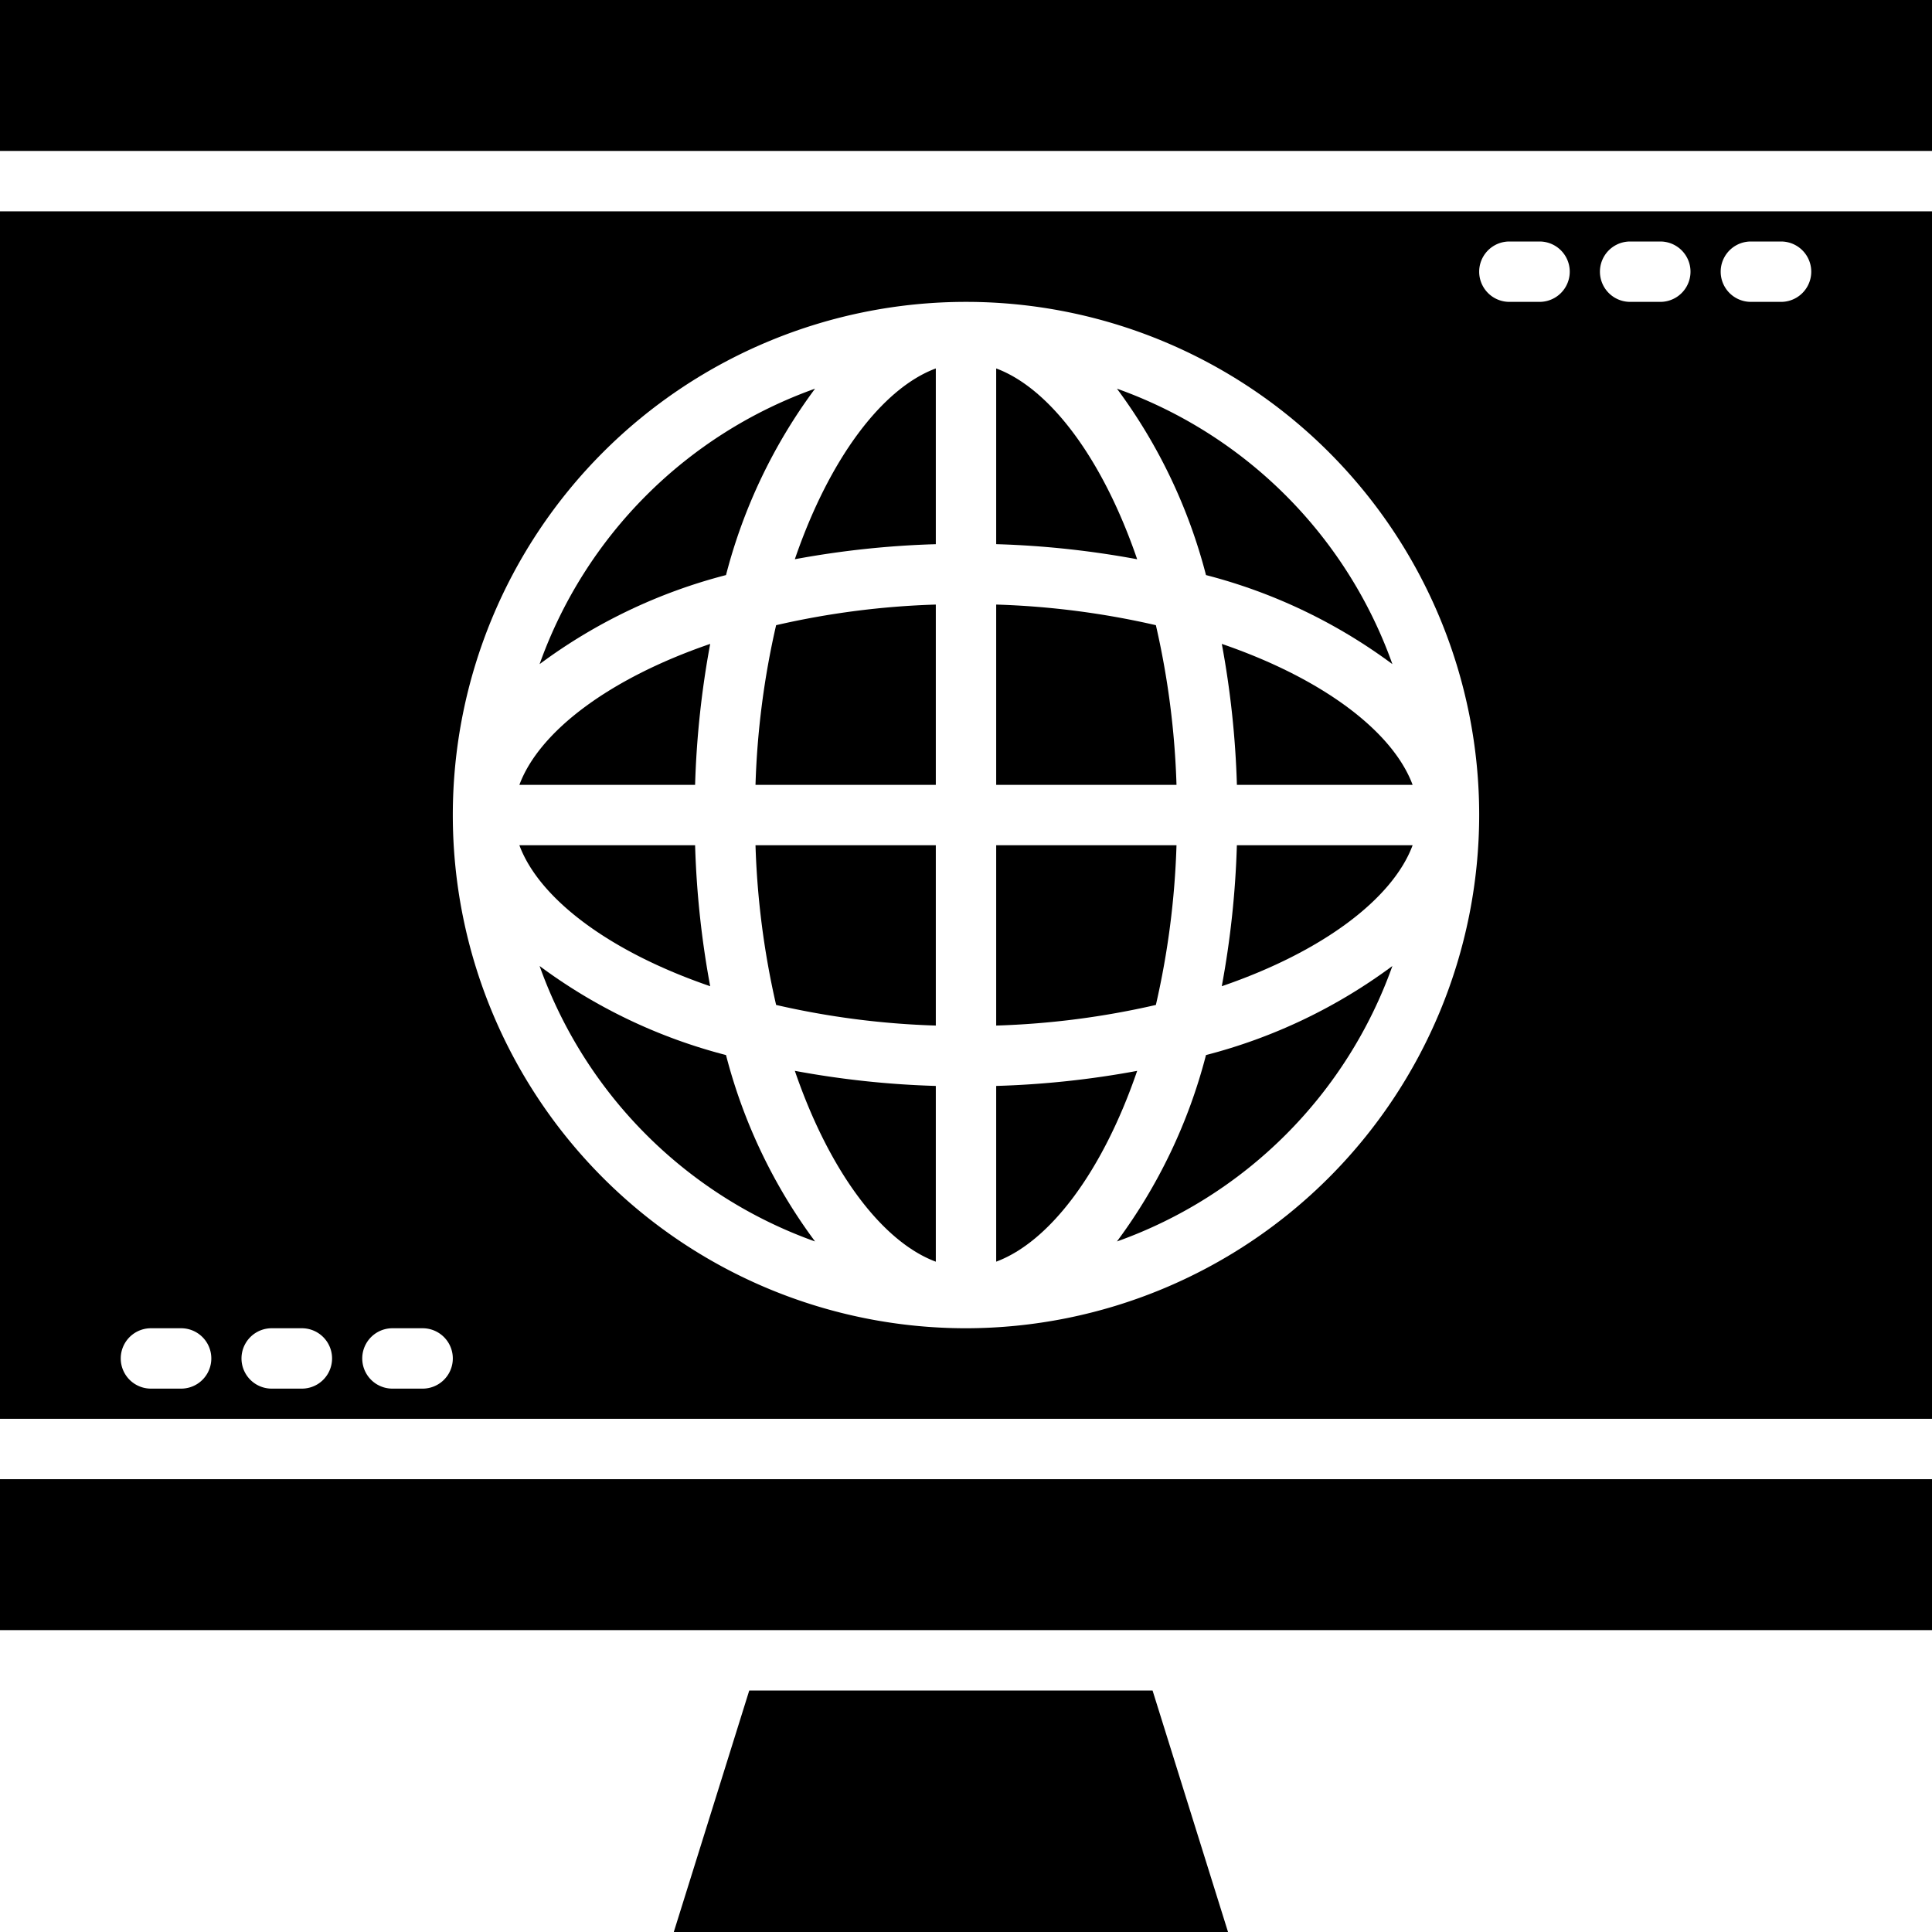 <svg id="Layer_1_copy_3" height="512" viewBox="0 0 64 64" width="512" xmlns="http://www.w3.org/2000/svg" data-name="Layer 1 copy 3"><path d="m40.68 64h-18.36l2.5-8h13.36z"/><path d="m0 49h64v5h-64z"/><path d="m0 0h64v5h-64z"/><path d="m17.205 26h5.821a30.4 30.4 0 0 1 .5-4.67c-3.362 1.153-5.666 2.908-6.321 4.67z"/><path d="m23.526 32.67a30.4 30.4 0 0 1 -.5-4.67h-5.821c.655 1.762 2.959 3.517 6.321 4.67z"/><path d="m31 28h-5.973a27.3 27.3 0 0 0 .683 5.29 27.3 27.3 0 0 0 5.29.683z"/><path d="m31 41.795v-5.822a30.4 30.4 0 0 1 -4.67-.5c1.153 3.363 2.908 5.667 4.67 6.322z"/><path d="m33 12.205v5.821a30.4 30.4 0 0 1 4.67.5c-1.153-3.362-2.908-5.666-4.67-6.321z"/><path d="m33 26h5.973a27.3 27.3 0 0 0 -.683-5.29 27.3 27.3 0 0 0 -5.29-.683z"/><path d="m33 35.973v5.821c1.762-.655 3.517-2.958 4.67-6.32a30.4 30.4 0 0 1 -4.67.499z"/><path d="m31 26v-5.973a27.3 27.3 0 0 0 -5.29.683 27.3 27.3 0 0 0 -.683 5.29z"/><path d="m31 18.027v-5.822c-1.762.655-3.517 2.958-4.67 6.32a30.4 30.4 0 0 1 4.67-.498z"/><path d="m46.795 28h-5.822a30.4 30.4 0 0 1 -.5 4.67c3.363-1.153 5.667-2.908 6.322-4.67z"/><path d="m39.95 19.05a17.831 17.831 0 0 1 6.175 2.95 15.049 15.049 0 0 0 -9.125-9.125 17.831 17.831 0 0 1 2.95 6.175z"/><path d="m39.95 34.95a17.832 17.832 0 0 1 -2.95 6.175 15.049 15.049 0 0 0 9.125-9.125 17.831 17.831 0 0 1 -6.175 2.95z"/><path d="m0 7v40h64v-40zm6 39h-1a1 1 0 0 1 0-2h1a1 1 0 0 1 0 2zm4 0h-1a1 1 0 0 1 0-2h1a1 1 0 0 1 0 2zm4 0h-1a1 1 0 0 1 0-2h1a1 1 0 0 1 0 2zm18-2a17 17 0 1 1 17-17 17.019 17.019 0 0 1 -17 17zm19-34h-1a1 1 0 0 1 0-2h1a1 1 0 0 1 0 2zm4 0h-1a1 1 0 0 1 0-2h1a1 1 0 0 1 0 2zm4 0h-1a1 1 0 0 1 0-2h1a1 1 0 0 1 0 2z"/><path d="m24.05 34.95a17.831 17.831 0 0 1 -6.175-2.95 15.049 15.049 0 0 0 9.125 9.125 17.831 17.831 0 0 1 -2.95-6.175z"/><path d="m40.474 21.33a30.4 30.4 0 0 1 .5 4.67h5.821c-.655-1.762-2.959-3.517-6.321-4.67z"/><path d="m24.05 19.05a17.831 17.831 0 0 1 2.95-6.175 15.049 15.049 0 0 0 -9.125 9.125 17.832 17.832 0 0 1 6.175-2.95z"/><path d="m33 28v5.973a27.3 27.3 0 0 0 5.29-.683 27.3 27.3 0 0 0 .683-5.29z"/></svg>
